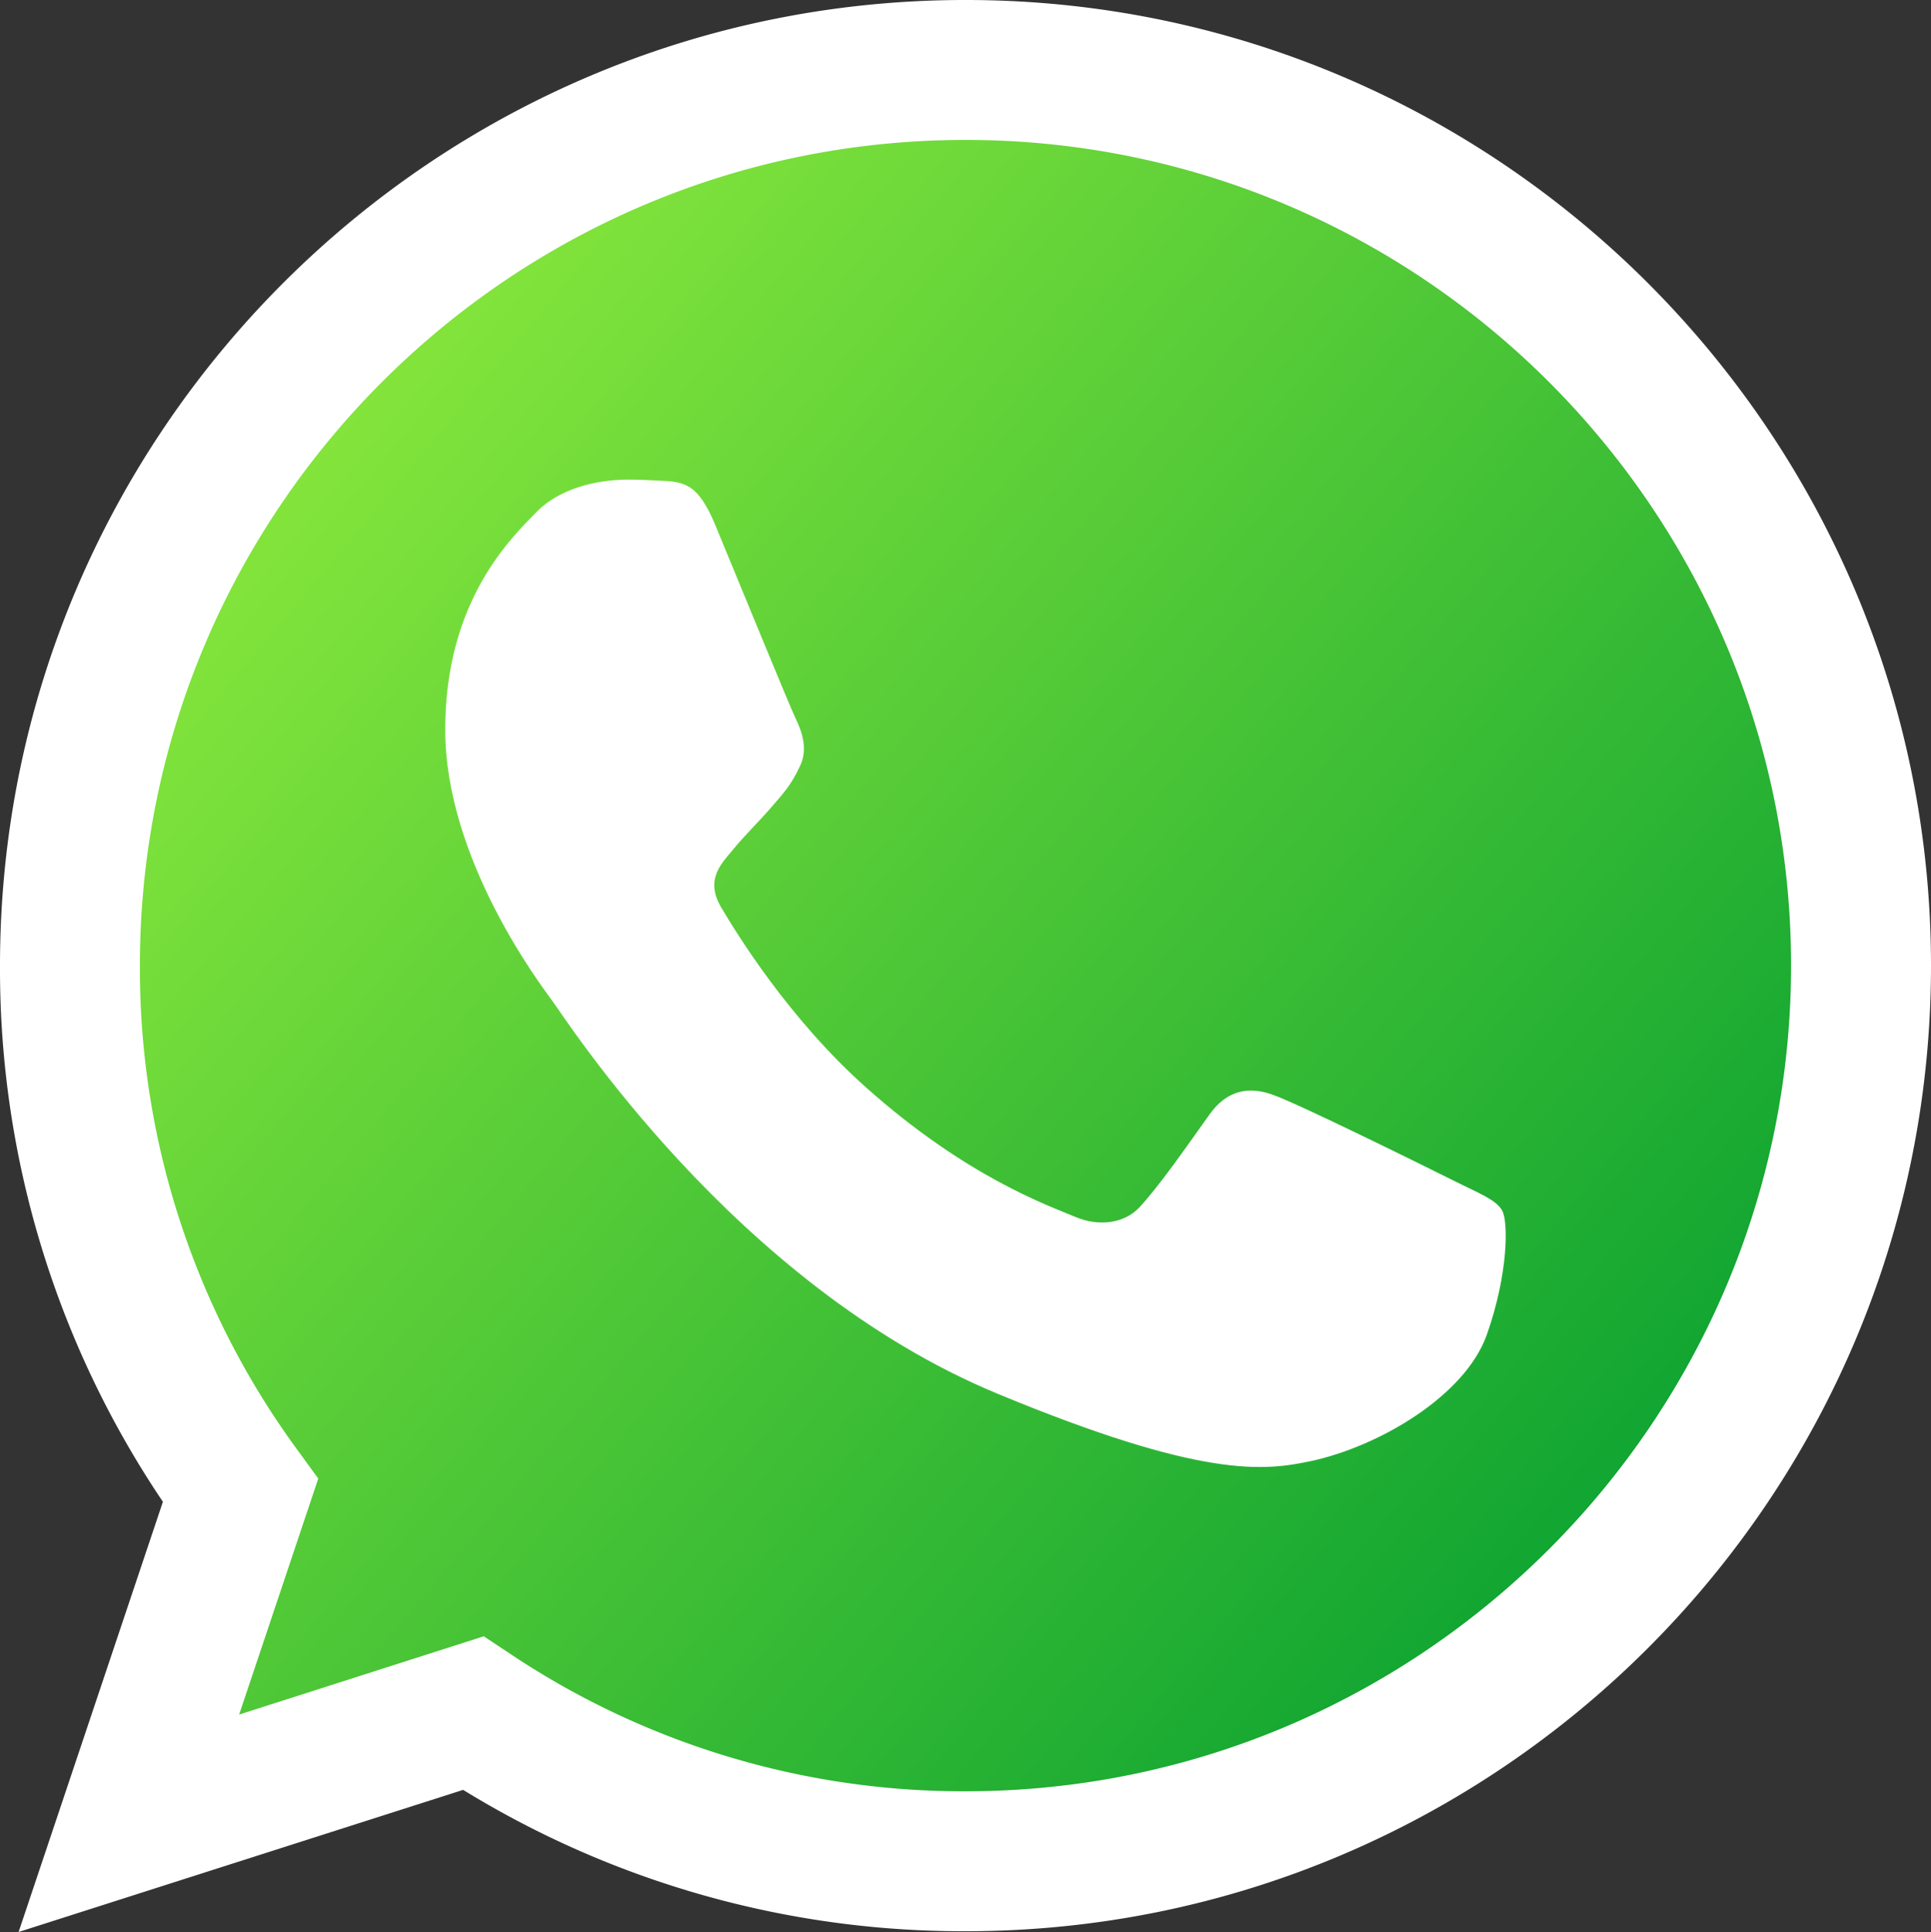 <svg xmlns="http://www.w3.org/2000/svg" xmlns:xlink="http://www.w3.org/1999/xlink" viewBox="0 0 849.44 849.78"><rect x="0" y="0" width="849.44" height="849.78" fill="#333333" stroke="none"/><defs><style>.cls-1{fill:url(#linear-gradient);}.cls-2{fill:#fff;}</style><linearGradient id="linear-gradient" x1="1708.54" y1="394.95" x2="1709.77" y2="393.92" gradientTransform="matrix(512, 0, 0, -512, -874709.37, 202423.48)" gradientUnits="userSpaceOnUse"><stop offset="0" stop-color="#8be93c"/><stop offset="1" stop-color="#09a131"/></linearGradient></defs><g id="Layer_2" data-name="Layer 2"><g id="Capa_1" data-name="Capa 1"><path id="Path_1" data-name="Path 1" class="cls-1" d="M424.82,30.78h-.2c-217.21,0-393.84,176.68-393.84,393.94a391,391,0,0,0,75,230.9L56.69,802l151.42-48.4a390.54,390.54,0,0,0,216.71,65.1c217.21,0,393.84-176.73,393.84-393.94S642,30.78,424.82,30.78"/><path class="cls-2" d="M424.82,0h-.2C190.48,0,0,190.53,0,424.67A418.85,418.85,0,0,0,71.66,660.55L8.18,849.78l195.55-62.51a419.76,419.76,0,0,0,220.21,62.17h.88c234.14,0,424.62-190.53,424.62-424.72S659,0,424.82,0Zm-.07,787.89H424a358.66,358.66,0,0,1-198.88-60l-12.31-8.17L105.19,754.15,140,650.34l-9.36-12.85a357.94,357.94,0,0,1-69.1-212.77c0-200.25,162.88-363.17,363.07-363.17h.2c200.19,0,363.07,162.92,363.07,363.17S625,787.89,424.75,787.89Z"/><path class="cls-2" d="M660.78,532.41c-2.8-4.87-10.43-7.63-22-13.44s-67.86-33.58-78.49-37.28c-10.44-3.94-20.39-2.56-28.27,8.57-11.08,15.52-22,31.27-30.78,40.78-6.94,7.39-18.27,8.32-27.77,4.38-12.75-5.32-48.4-17.82-92.38-57C347,448.11,323.87,410.34,317.17,399c-6.69-11.57-.69-18.27,4.63-24.52,5.81-7.19,11.33-12.31,17.14-19s9.06-10.2,12.75-18.07c3.94-7.63,1.14-15.51-1.67-21.33s-25.9-62.34-35.41-85.23c-7.62-18.27-13.44-19-25-19.46-3.94-.19-8.32-.44-13.2-.44-15.07,0-30.78,4.44-40.28,14.13-11.57,11.82-40.28,39.34-40.28,95.87s41.22,111.19,46.78,118.83C248.43,447.42,323,565.06,438.75,613c90.51,37.52,117.4,34,138,29.64,30.09-6.5,67.81-28.76,77.31-55.59h0C663.54,560.18,663.54,537.29,660.78,532.41Z"/></g></g></svg>